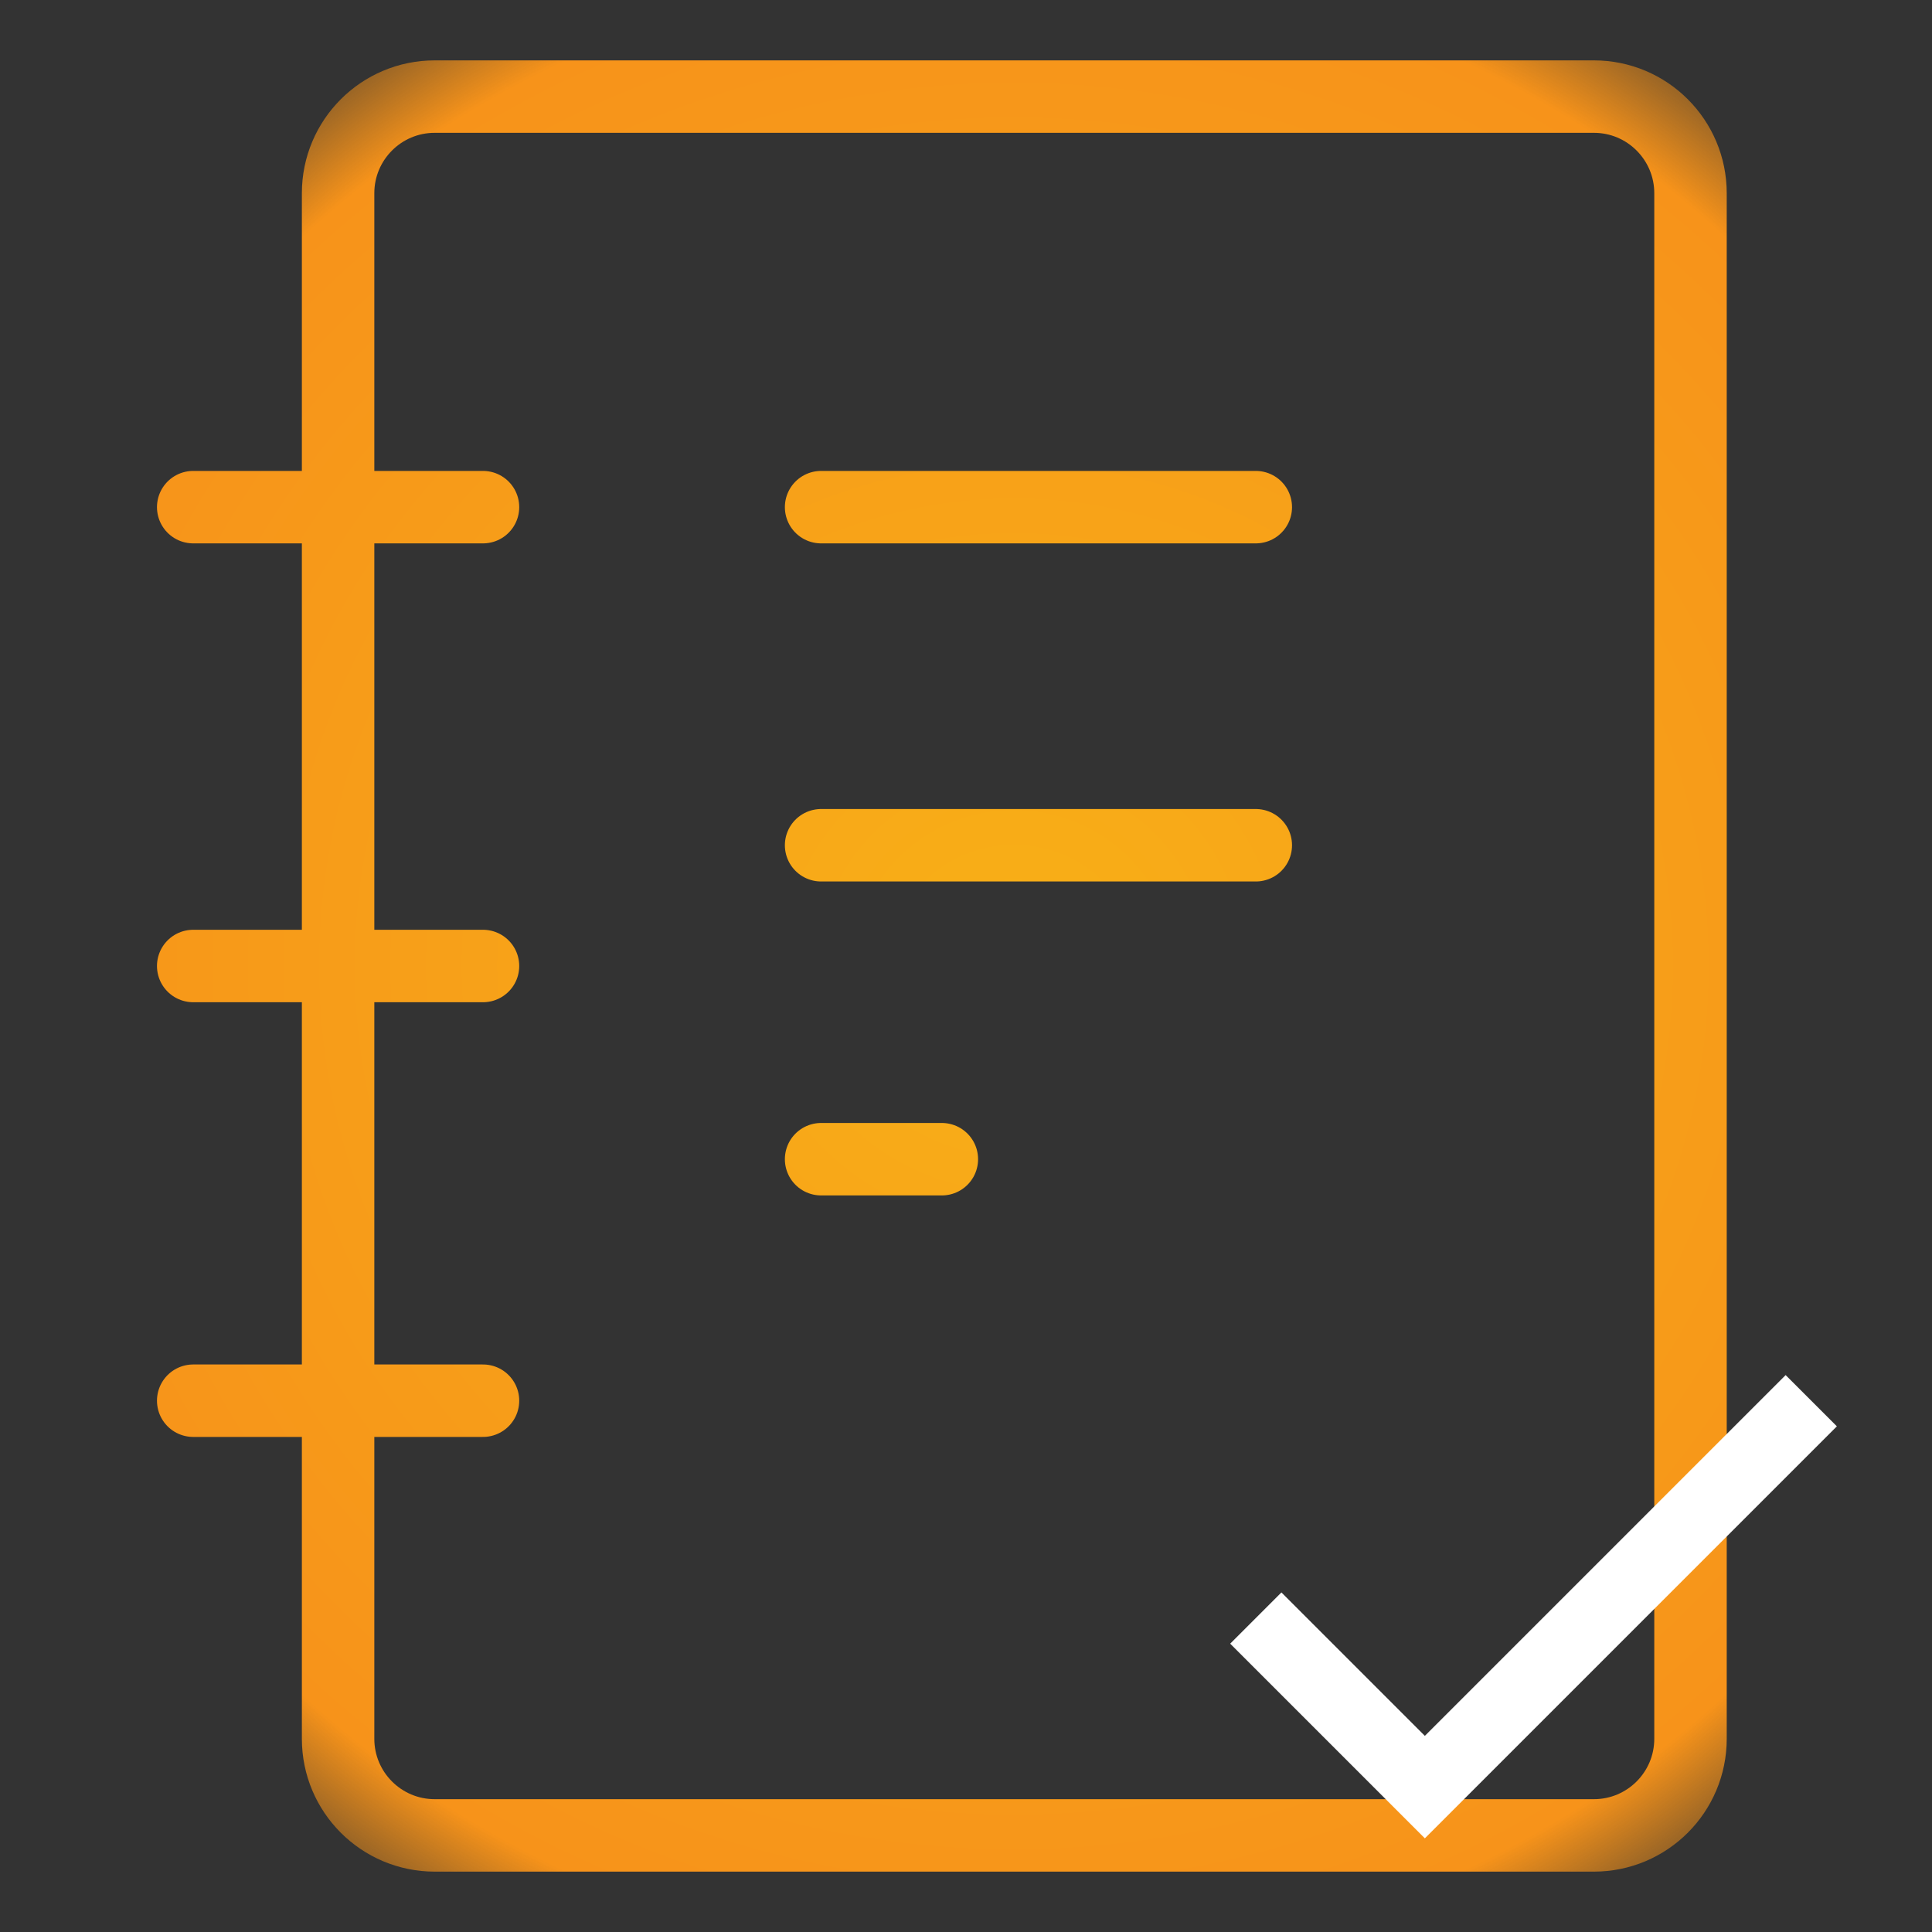 <svg width="64" height="64" viewBox="0 0 64 64" fill="none" xmlns="http://www.w3.org/2000/svg">
<rect x="0" y="0" width="64" height="64" fill="#333333" stroke="none"/>
<path d="M6.4 16.8H16M6.4 32H16M6.4 46.4H16M27.2 16.8H41.6M27.2 28H41.6M27.2 38.4H31.2M14.4 60.8H52.8C54.567 60.8 56 59.367 56 57.6V6.4C56 4.633 54.567 3.2 52.8 3.2H14.4C12.633 3.2 11.2 4.633 11.2 6.4V57.6C11.2 59.367 12.633 60.8 14.4 60.8Z" stroke="url(#paint0_angular)" stroke-width="2.4" stroke-linecap="round" stroke-linejoin="round"/>
<path d="M41.6 53.6L47.2 59.2L60 46.4" stroke="white" stroke-width="2.4"/>
<defs>
<radialGradient id="paint0_angular" cx="0" cy="0" r="1" gradientUnits="userSpaceOnUse" gradientTransform="translate(33.6 32) rotate(90) scale(46.5 48.222)">
<stop stop-color="#F8B017"/>
<stop offset="0.714" stop-color="#F7931A"/>
<stop offset="0.839" stop-color="#F7931A" stop-opacity="0"/>
<stop offset="1" stop-color="#F7931A" stop-opacity="0"/>
</radialGradient>
</defs>
</svg>
